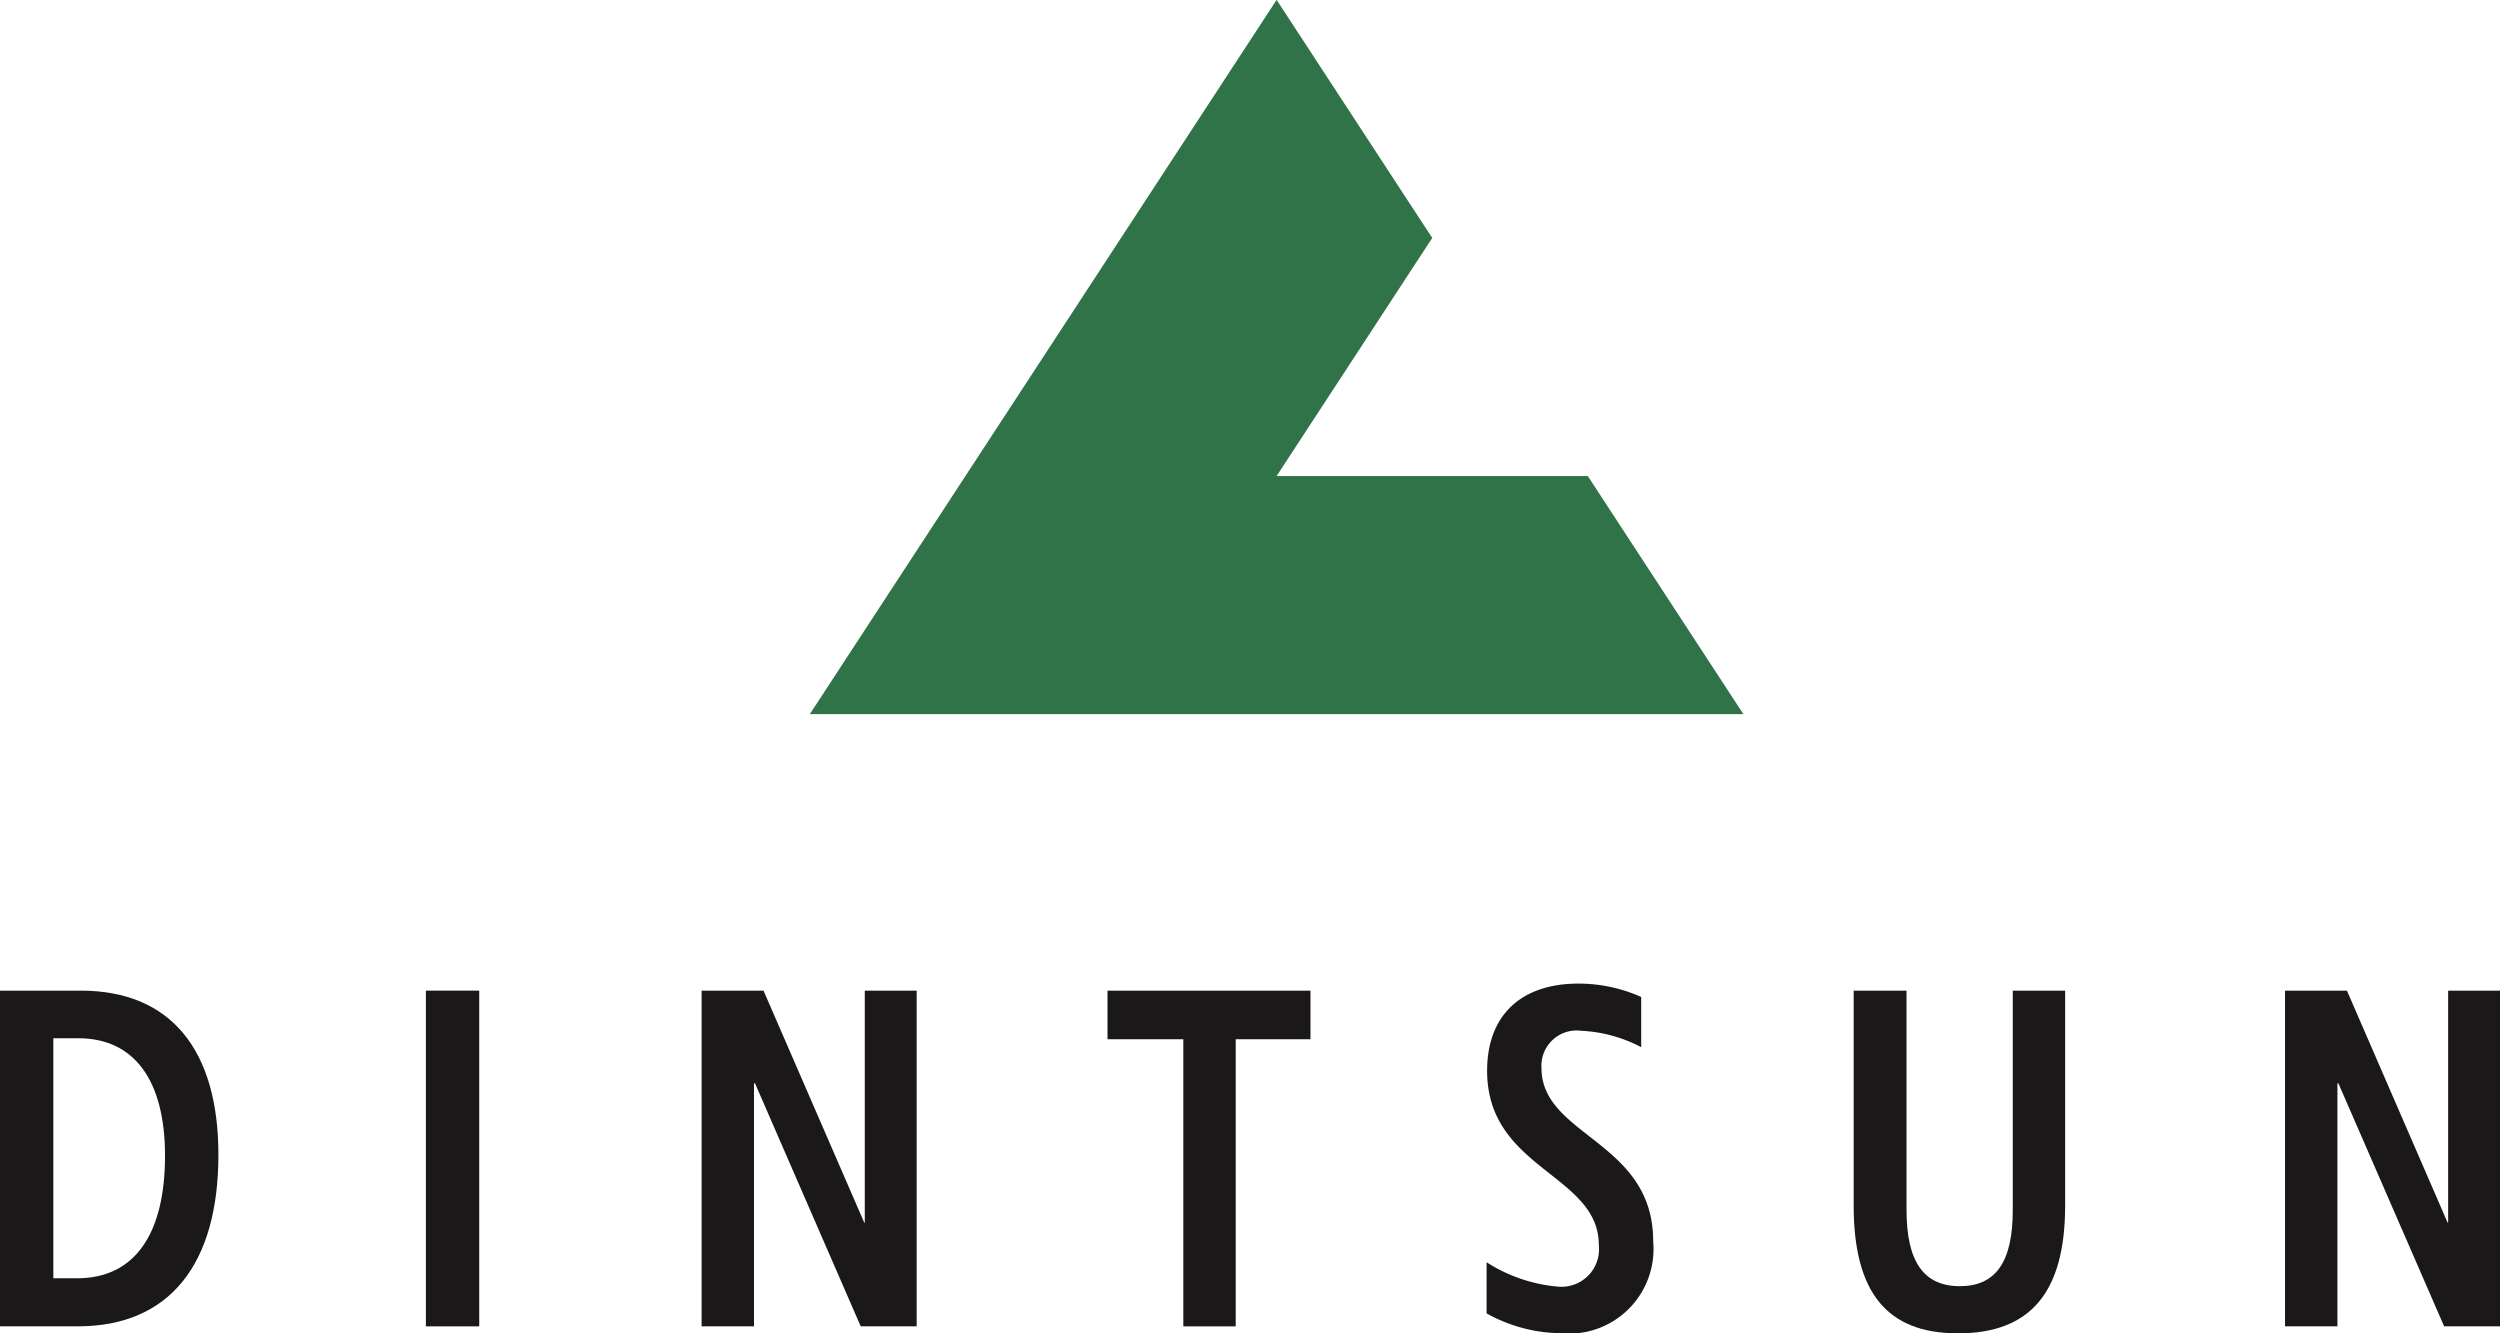 <svg xmlns="http://www.w3.org/2000/svg" width="105" height="56" viewBox="0 0 105 56">
            <g id="logo_拷貝_2" data-name="logo 拷貝 2" transform="translate(-54.1 -48.006)">
                <g id="Group_14" data-name="Group 14">
                    <g id="Group_13" data-name="Group 13">
                        <g id="Group_12" data-name="Group 12">
                            <path id="Path_15317" data-name="Path 15317" d="M57.367,103.713H54.1v-14.1h3.393c3.77,0,5.78,2.477,5.78,6.893,0,4.6-2.053,7.206-5.906,7.206m.021-12.1H56.34v10.081h1.005c2.409,0,3.686-1.853,3.686-5.146,0-3.146-1.277-4.935-3.644-4.935" fill="#1a1818"></path>
                            <rect id="Rectangle_3" data-name="Rectangle 3" width="2.241" height="14.1" transform="translate(71.987 89.613)" fill="#1a1818"></rect>
                            <path id="Path_15318" data-name="Path 15318" d="M85.811,93.507h-.043v10.206h-2.2v-14.1h2.6L90.4,99.36h.021V89.613H92.6v14.1H90.25Z" fill="#1a1818"></path>
                            <path id="Path_15319" data-name="Path 15319" d="M106,103.714h-2.2V91.654h-3.185v-2.04h8.525v2.04H106Z" fill="#1a1818"></path>
                            <path id="Path_15320" data-name="Path 15320" d="M123.03,91.988a5.987,5.987,0,0,0-2.512-.689,1.481,1.481,0,0,0-1.676,1.562c0,2.873,4.691,3.061,4.691,7.27A3.556,3.556,0,0,1,119.615,104a6.5,6.5,0,0,1-3.078-.832v-2.147a6.589,6.589,0,0,0,2.975,1.021,1.579,1.579,0,0,0,1.738-1.748c0-2.979-4.691-3.167-4.691-7.312,0-2.352,1.445-3.665,3.833-3.665a6.459,6.459,0,0,1,2.638.562Z" fill="#1a1818"></path>
                            <path id="Path_15321" data-name="Path 15321" d="M136.331,104.006c-2.974,0-4.377-1.708-4.377-5.374V89.614h2.22V98.82c0,2.165.713,3.206,2.241,3.206,1.508,0,2.221-1.021,2.221-3.188V89.614h2.2v9.018c0,3.644-1.447,5.374-4.5,5.374" fill="#1a1818"></path>
                            <path id="Path_15322" data-name="Path 15322" d="M152.313,93.507h-.042v10.206h-2.2v-14.1h2.6l4.23,9.747h.021V89.613H159.1v14.1h-2.346Z" fill="#1a1818"></path>
                        </g>
                        <path id="Path_15323" data-name="Path 15323" d="M120.788,68h-13.07l6.536-10-6.536-10L88.112,78h39.211Z" fill="#317348"></path>
                    </g>
                </g>
            </g>
        </svg>